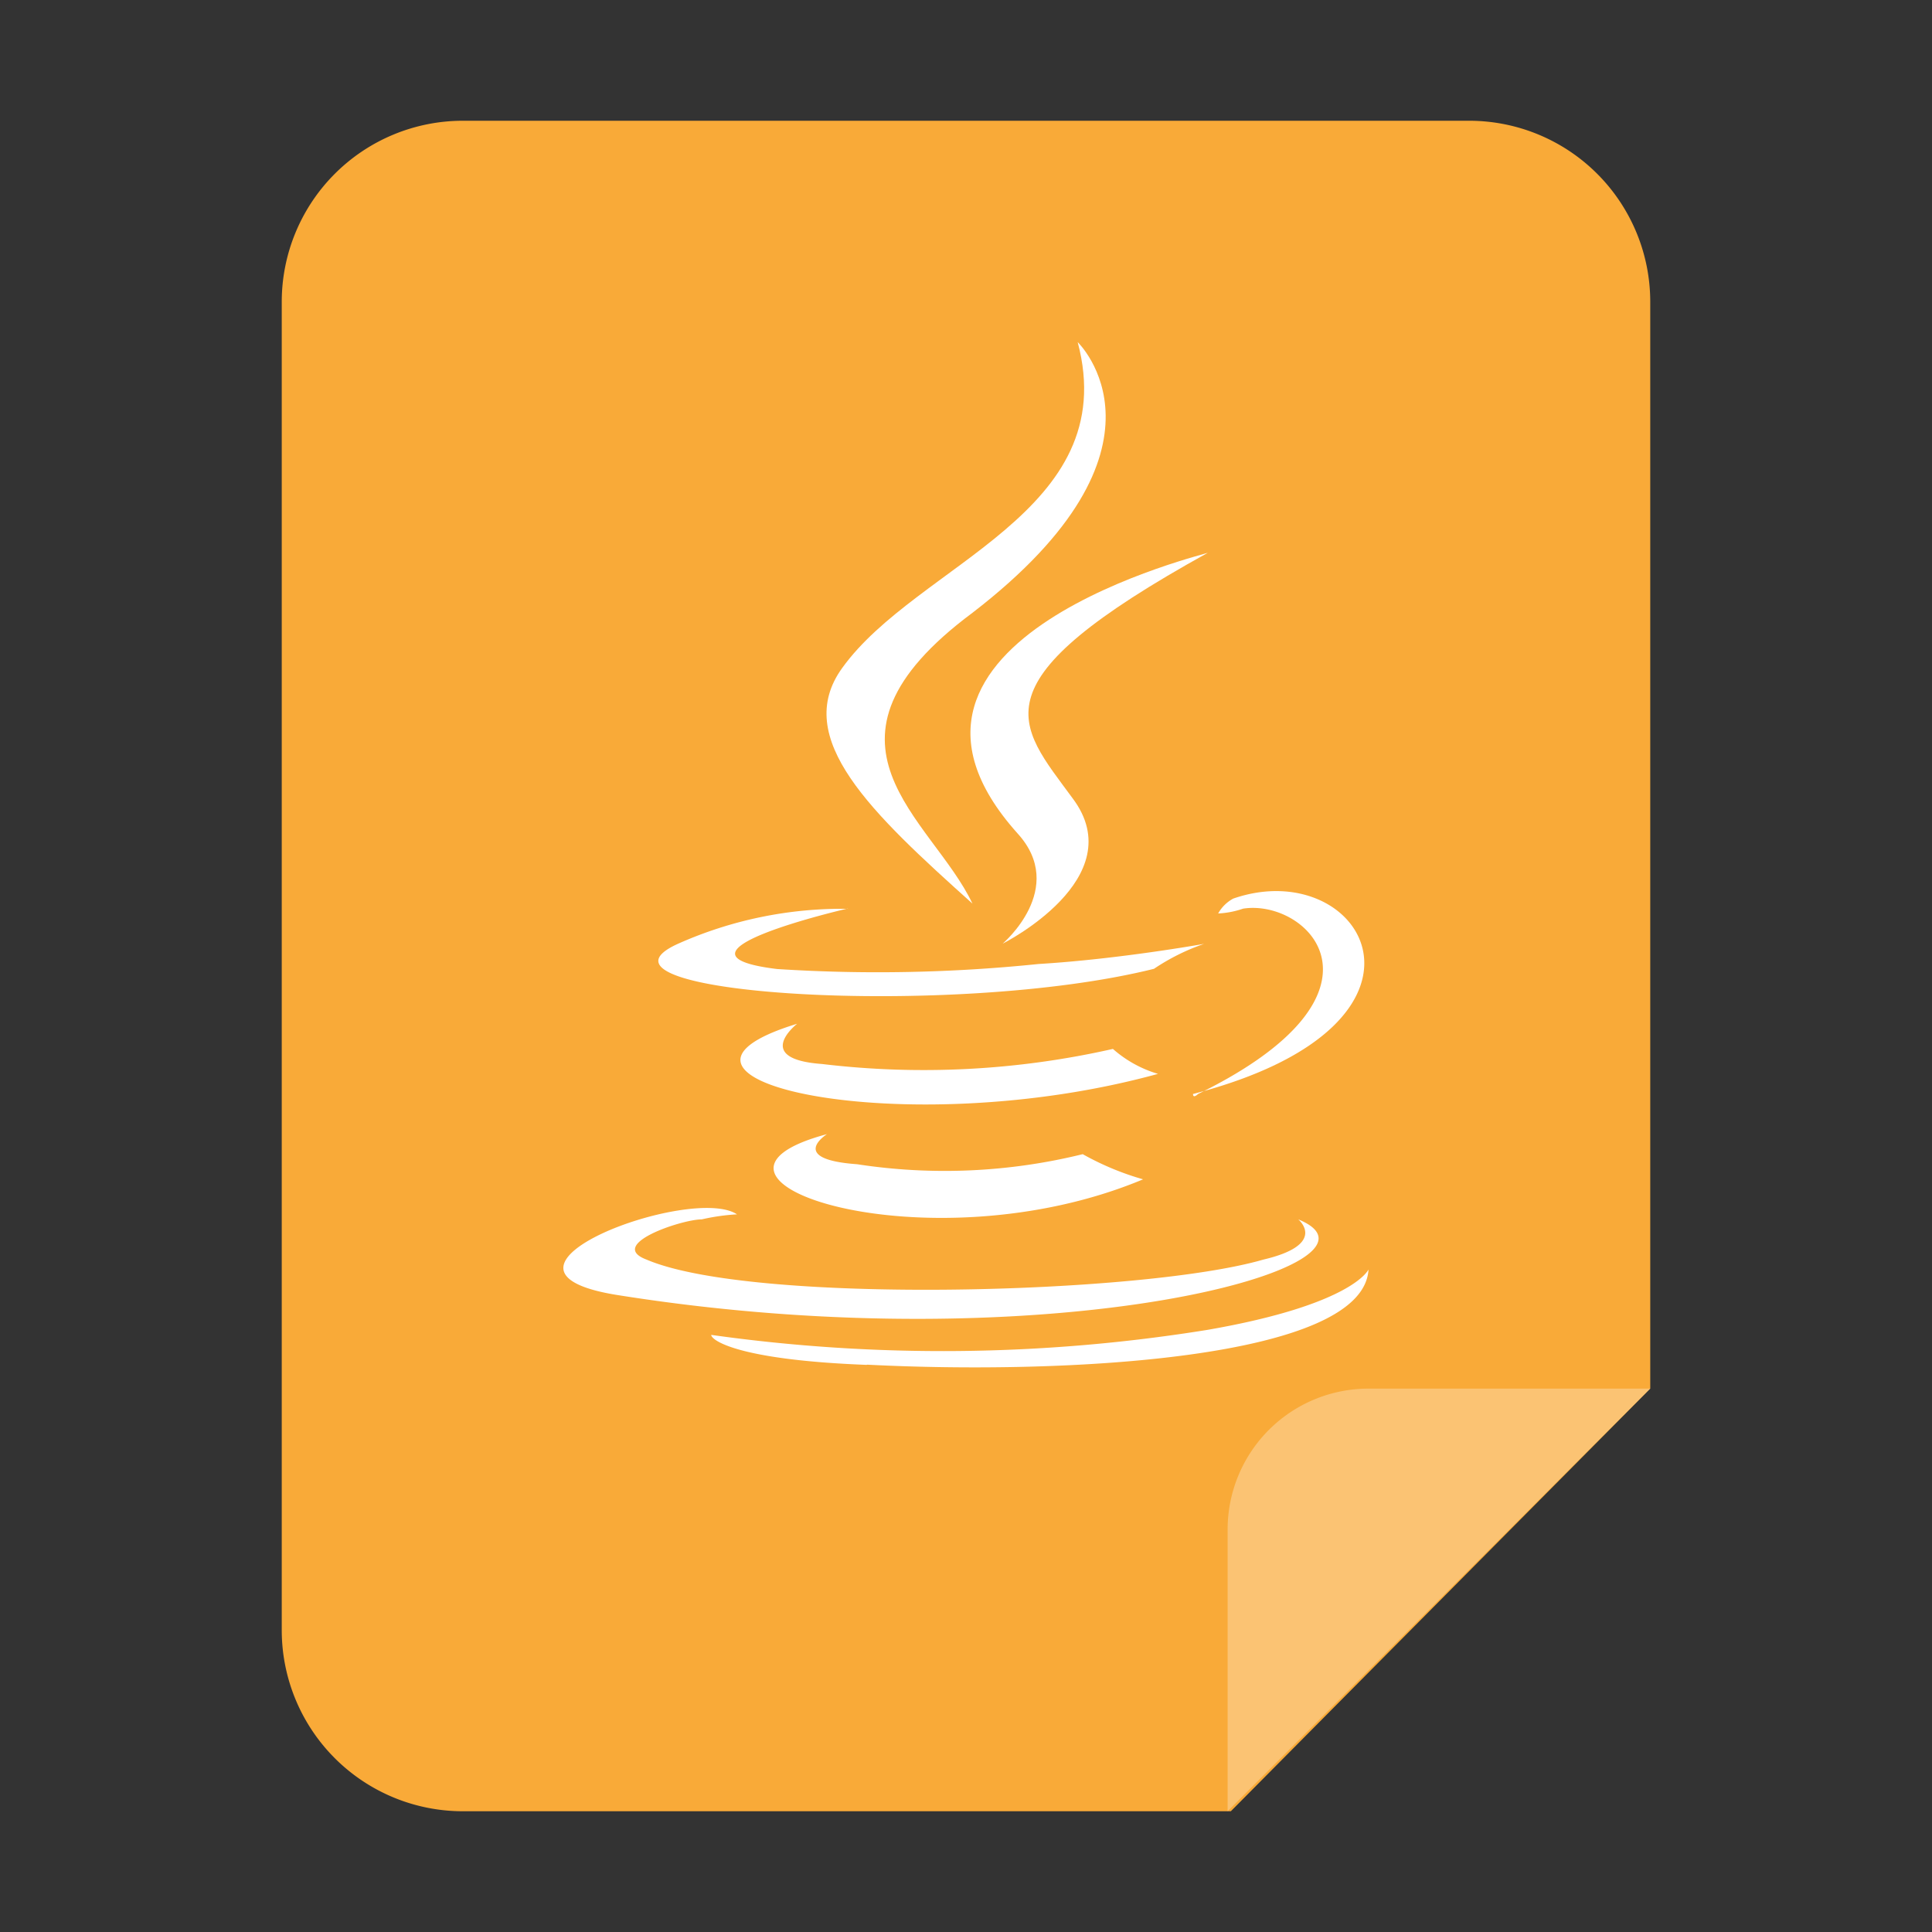 <svg xmlns="http://www.w3.org/2000/svg" viewBox="0 0 96 96"><rect x="0" y="0" width="96" height="96" fill="#333333" stroke="none"/><g id="JAVA"><g id="_96" data-name="96"><g id="底色-浅橙"><path id="_48" data-name=" 48" d="M82,69V15a9,9,0,0,0-9-9H23a9,9,0,0,0-9,9V81a9,9,0,0,0,9,9H61.16Z" fill="#f9aa38"/><path d="M68,69H82L61,90V76A7,7,0,0,1,68,69Z" fill="#fff" opacity="0.3"/></g><path d="M41.1,56.35s-2,1.25,1.49,1.5a28.66,28.66,0,0,0,11.21-.5,13.85,13.85,0,0,0,3,1.25c-10.71,4.48-24.16,0-15.69-2.25" fill="#fff"/><path d="M39.61,50.87s-2.25,1.75,1.24,2a42.56,42.56,0,0,0,14.45-.75,5.91,5.91,0,0,0,2.24,1.24c-12.7,3.49-26.9.25-17.93-2.49" fill="#fff"/><path d="M50.56,41.41c2.5,2.74-.74,5.48-.74,5.48s6.47-3.24,3.48-7.22c-2.74-3.74-5-5.73,6.73-12.21.25,0-18.18,4.24-9.47,13.95" fill="#fff"/><path d="M64.51,60.59s1.5,1.24-1.74,2c-6,1.74-25.41,2.24-30.64,0-2-.75,1.75-2,2.74-2a10.46,10.46,0,0,1,1.75-.25c-2.24-1.5-13.7,2.74-6,4C52.31,67.81,70,62.83,64.51,60.59" fill="#fff"/><path d="M42.1,45.15s-9.72,2.24-3.49,3a77.93,77.93,0,0,0,13-.25c4-.24,8.22-1,8.22-1a10.66,10.66,0,0,0-2.49,1.24c-10,2.49-29.14,1.25-23.66-1.24a20,20,0,0,1,8.47-1.74" fill="#fff"/><path d="M59.53,54.36c10.21-5,5.48-9.71,2.24-9.21a4.45,4.45,0,0,1-1.24.24,1.87,1.87,0,0,1,.75-.74c6.47-2.24,11.45,6.22-2,9.71,0,.25.25,0,.25,0" fill="#fff"/><path d="M53.55,17S59,22.23,48.32,30.45c-8.71,6.48-2,10.21,0,14.45-5-4.49-9-8.22-6.47-11.71C45.58,28,55.8,25.47,53.55,17" fill="#fff"/><path d="M43.09,67.81c9.72.5,24.66-.25,24.91-4.73,0,0-.75,1.74-8,3a82.57,82.57,0,0,1-24.66.25c0,.25,1.25,1.24,7.72,1.49" fill="#fff"/></g></g></svg>